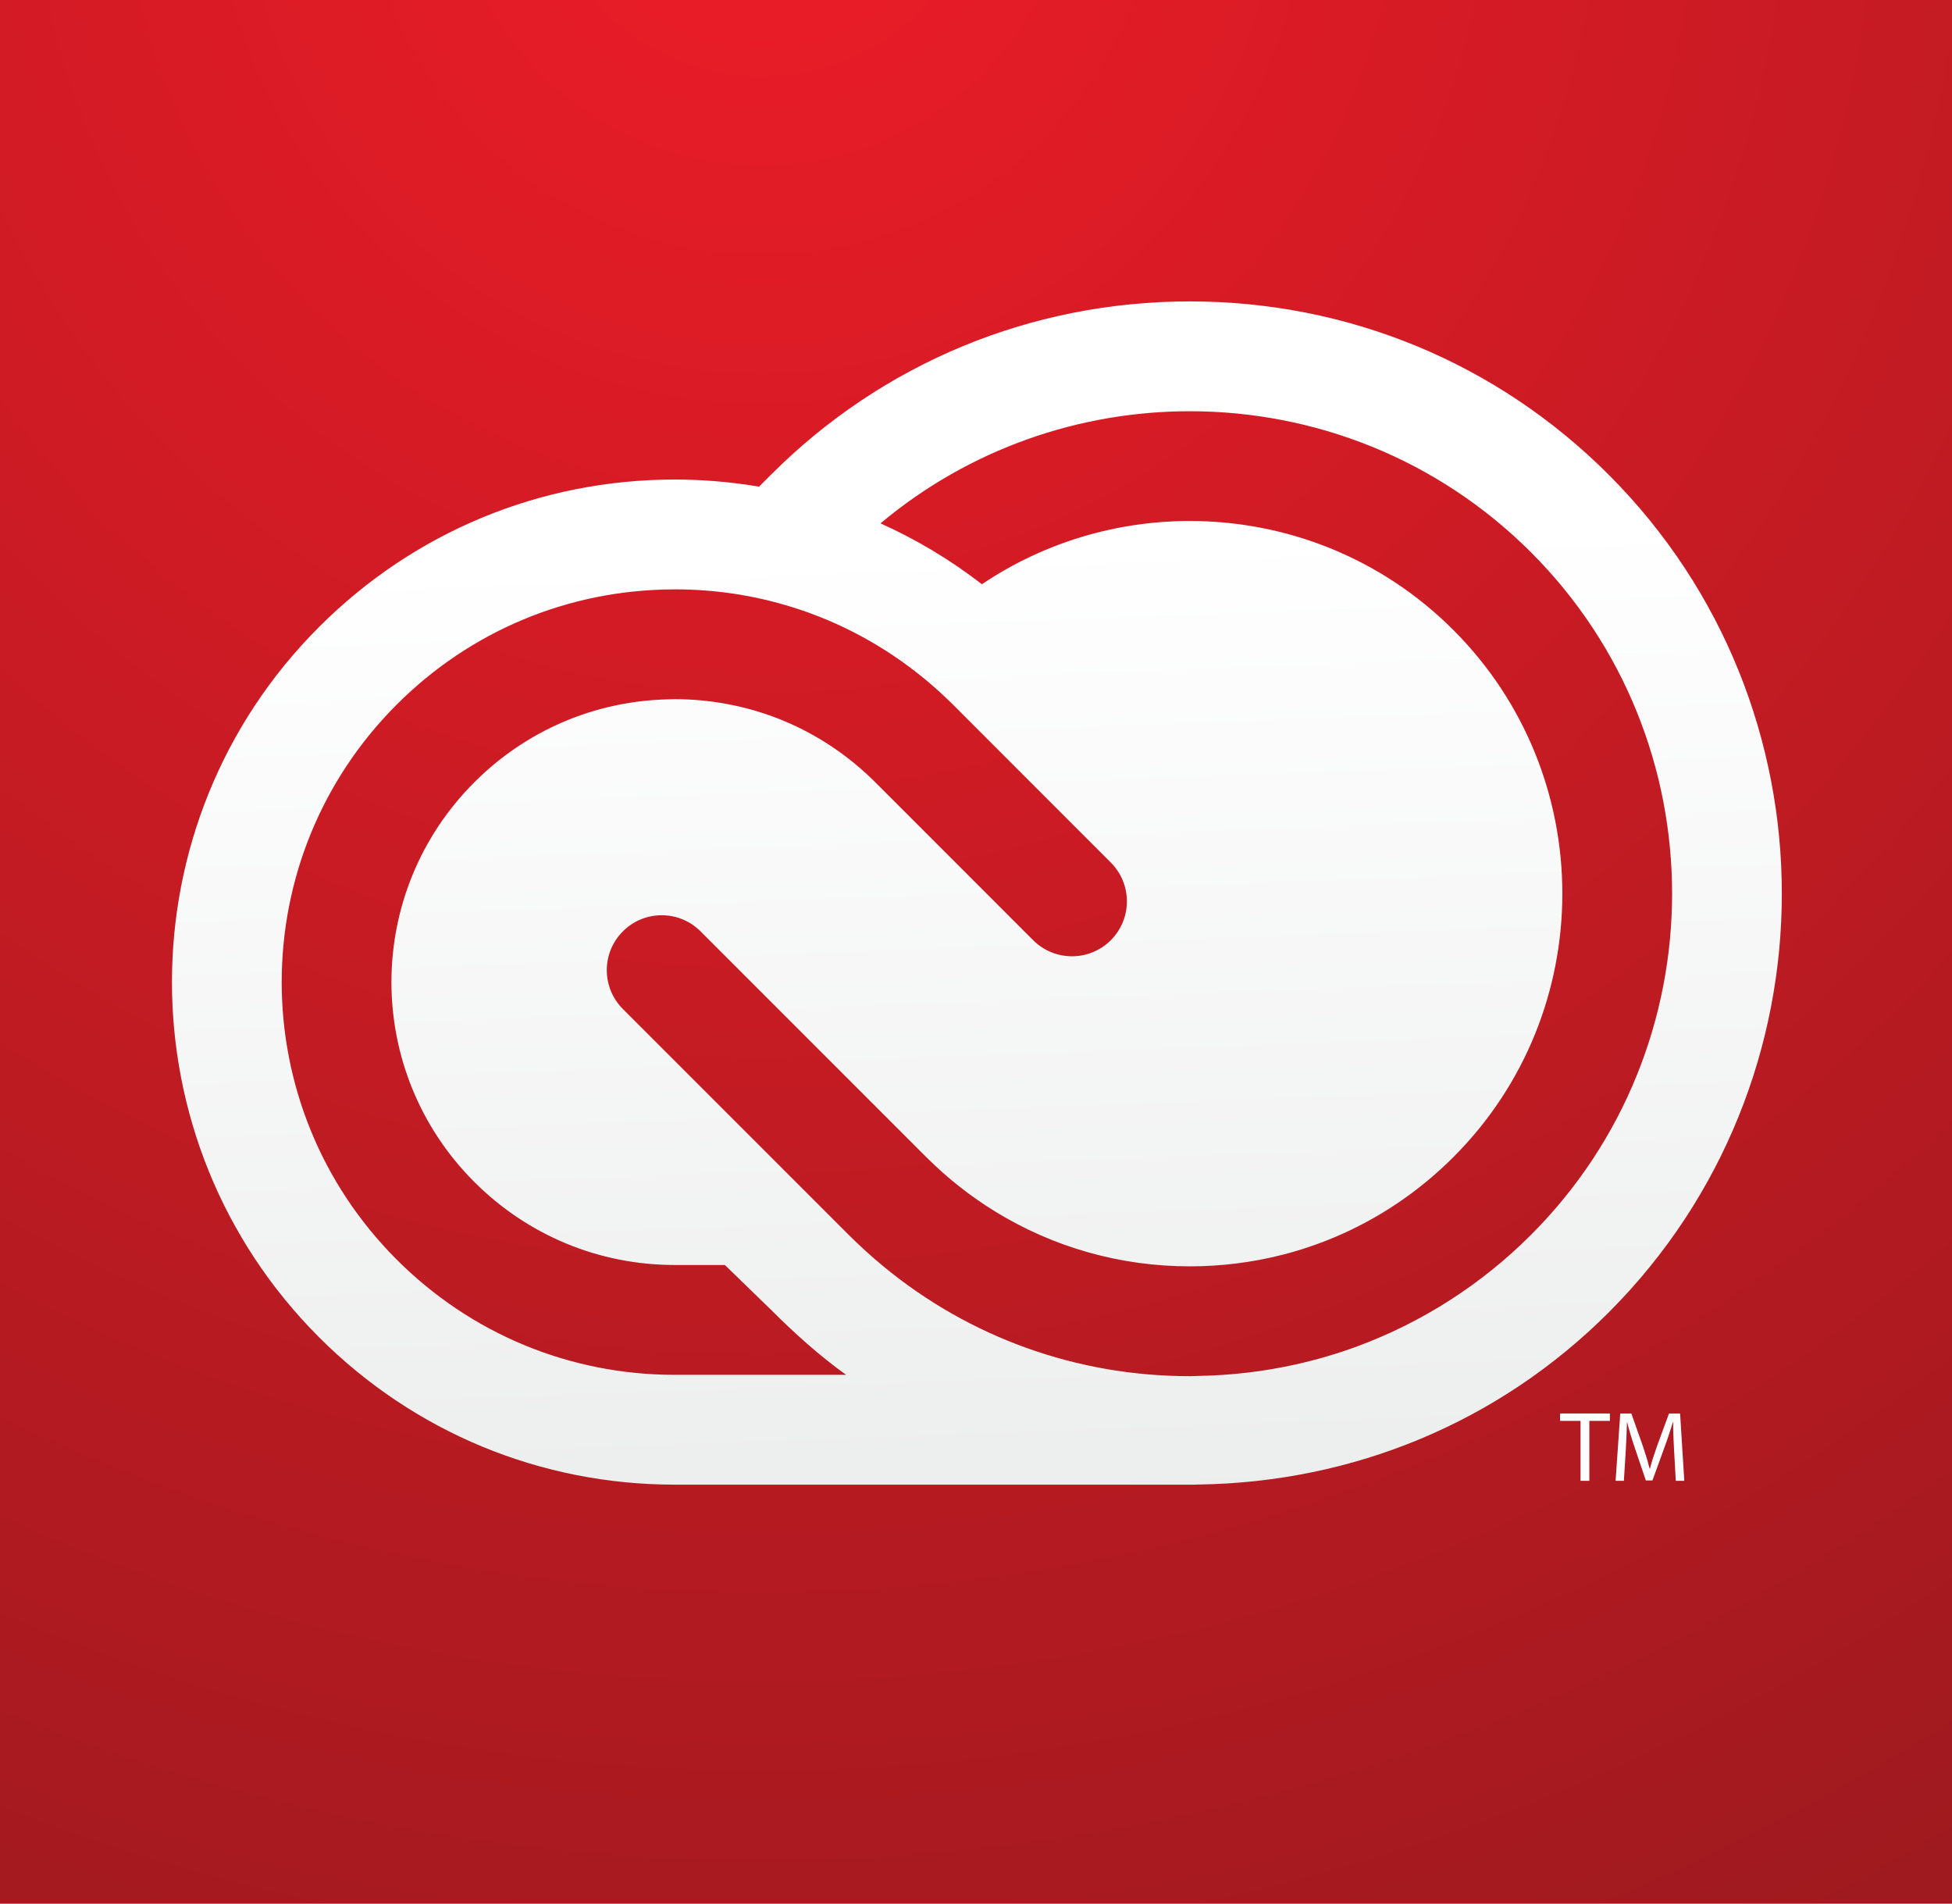 <?xml version="1.0" encoding="utf-8"?>
<!-- Generator: Adobe Illustrator 16.2.1, SVG Export Plug-In . SVG Version: 6.00 Build 0)  -->
<!DOCTYPE svg PUBLIC "-//W3C//DTD SVG 1.1//EN" "http://www.w3.org/Graphics/SVG/1.1/DTD/svg11.dtd">
<svg version="1.1" id="mnemonic" xmlns="http://www.w3.org/2000/svg" xmlns:xlink="http://www.w3.org/1999/xlink" x="0px" y="0px"
	 width="240px" height="234.023px" viewBox="0 0 240 234.023" enable-background="new 0 0 240 234.023" xml:space="preserve">
<rect x="0" y="0" width="240" height="234.023" fill="#333333" stroke="none"/>
<g>
	<rect id="Tile_1_" y="0.021" fill-rule="evenodd" clip-rule="evenodd" fill="#FEFFFF" width="240" height="234.002"/>
	<radialGradient id="tile_1_" cx="93.661" cy="-18" r="383.64" gradientUnits="userSpaceOnUse">
		<stop  offset="0" style="stop-color:#ED1C28"/>
		<stop  offset="1" style="stop-color:#84191B"/>
	</radialGradient>
	<rect id="tile" fill-rule="evenodd" clip-rule="evenodd" fill="url(#tile_1_)" width="240" height="234"/>
	<linearGradient id="icon_1_" gradientUnits="userSpaceOnUse" x1="117.628" y1="47.157" x2="122.698" y2="186.085">
		<stop  offset="0.14" style="stop-color:#FFFFFF"/>
		<stop  offset="1" style="stop-color:#ECEDED"/>
	</linearGradient>
	<path id="icon" fill-rule="evenodd" clip-rule="evenodd" fill="url(#icon_1_)" d="M188.241,151.79
		c-6.166,6.16-13.445,10.785-21.381,13.715c-2.475,0.915-5.02,1.655-7.609,2.23c-3.865,0.854-7.84,1.329-11.885,1.399
		c-0.361,0.01-0.715,0.03-1.076,0.03c-13.91,0-27.089-4.76-37.679-13.5c-1.471-1.215-2.896-2.51-4.266-3.875l-2.875-2.875
		l-6.75-6.75L76.585,124.03c-2.64-2.636-2.64-6.91,0-9.545c1.315-1.32,3.045-1.98,4.77-1.98c1.73,0,3.455,0.66,4.775,1.98
		l27.68,27.68l0.08,0.075c2.58,2.58,5.421,4.81,8.45,6.675c7.135,4.39,15.36,6.75,23.95,6.75c3.861,0,7.646-0.479,11.295-1.4
		c2.271-0.569,4.49-1.325,6.635-2.234c5.342-2.271,10.246-5.565,14.471-9.79c17.871-17.865,17.865-46.936,0-64.8
		c-8.93-8.935-20.664-13.4-32.4-13.4c-8.934,0-17.865,2.595-25.565,7.775c-3.875-3-8.055-5.505-12.47-7.48
		c10.97-9.185,24.5-13.785,38.035-13.785c15.191,0,30.381,5.78,41.945,17.34C211.37,91.025,211.366,128.66,188.241,151.79z
		 M82.97,169c-12.91,0-25.05-5.025-34.189-14.16c-18.86-18.859-18.86-49.375-0.005-68.229c9.09-9.09,21.16-14.11,34.005-14.16
		l0.189-0.005c2.42,0,4.811,0.175,7.16,0.524c2.53,0.37,5.005,0.95,7.425,1.71c4.55,1.436,8.86,3.545,12.815,6.275
		c1.85,1.28,3.625,2.69,5.31,4.24c0.5,0.465,1,0.93,1.485,1.415l3.32,3.325l16.09,16.095c2.64,2.635,2.635,6.91,0,9.545
		c-1.315,1.314-3.045,1.975-4.771,1.975c-1.729,0-3.455-0.66-4.774-1.975L110.76,99.3l-3.385-3.38c-0.515-0.51-1.05-0.99-1.59-1.465
		c-4.695-4.075-10.3-6.78-16.34-7.905c-2.115-0.395-4.275-0.604-6.47-0.604c-0.335,0-0.665,0.015-1,0.024
		c-8.935,0.25-17.305,3.84-23.65,10.186C44.73,109.75,44.73,131.7,58.32,145.295c6.59,6.58,15.345,10.205,24.655,10.205h6.15
		l5.675,5.51c2.885,2.885,5.975,5.66,9.23,7.99H82.97z M197.78,58.345C184.045,44.61,165.76,37.05,146.29,37.05
		c-19.469,0-37.754,7.561-51.49,21.295l-1.475,1.476c-3.39-0.57-6.845-0.875-10.355-0.875c-16.52,0-32.055,6.435-43.74,18.12
		c-24.12,24.115-24.115,63.2,0.005,87.325C50.925,176.07,66.46,182.5,82.97,182.5h63.32h0.555c0.17,0,0.342-0.01,0.516-0.015
		c19.051-0.271,36.92-7.65,50.426-21.15C226.18,132.939,226.174,86.74,197.78,58.345z"/>
	<g>
		<g>
			<g>
				<path fill="#FFFFFF" d="M194.329,174.66h-2.52v-0.908h6.127v0.908h-2.526v7.37h-1.081V174.66z"/>
				<path fill="#FFFFFF" d="M205.836,178.396c-0.063-1.153-0.137-2.543-0.123-3.573h-0.04c-0.281,0.968-0.626,2.012-1.044,3.143
					l-1.459,4.015h-0.812l-1.336-3.941c-0.395-1.167-0.726-2.235-0.961-3.216h-0.023c-0.023,1.03-0.086,2.42-0.159,3.656
					l-0.222,3.551h-1.019l0.574-8.278h1.365l1.413,4.005c0.345,1.018,0.623,1.926,0.835,2.788h0.036
					c0.209-0.835,0.504-1.747,0.872-2.788l1.473-4.005h1.362l0.517,8.278h-1.044L205.836,178.396z"/>
			</g>
		</g>
	</g>
</g>
</svg>
